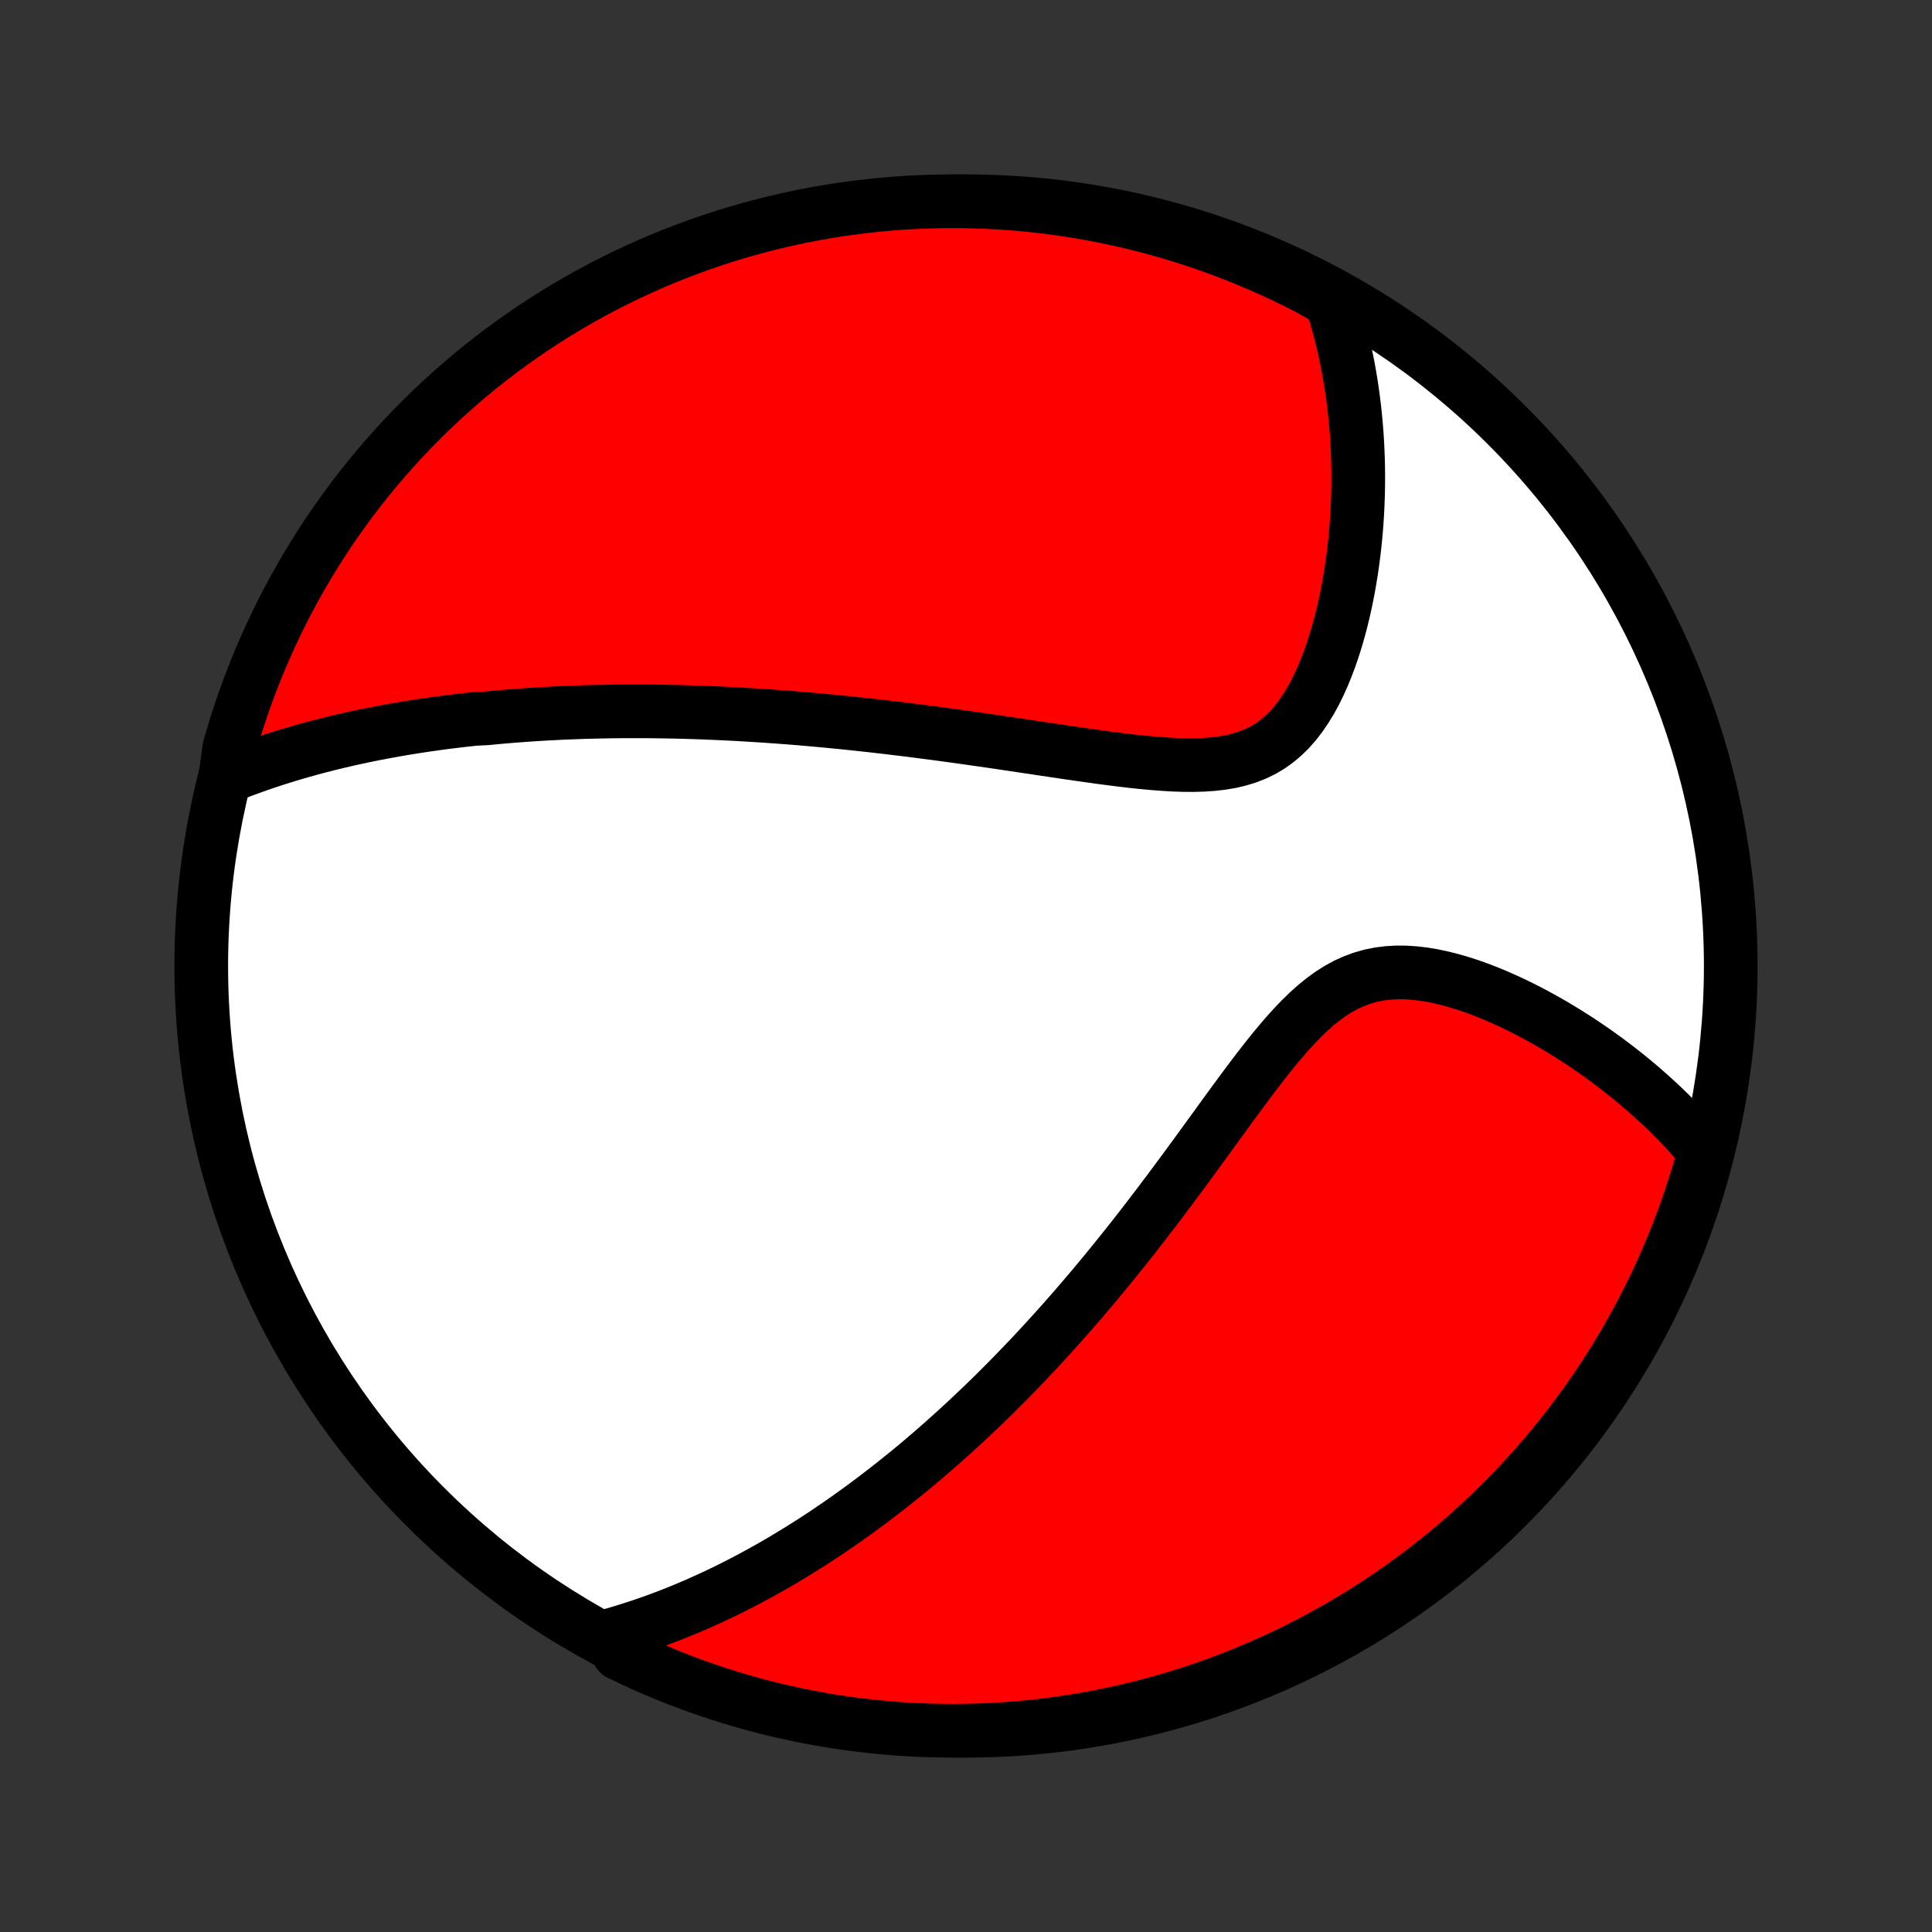 <?xml version="1.0" encoding="utf-8" standalone="no"?>
<!DOCTYPE svg PUBLIC "-//W3C//DTD SVG 1.1//EN"
  "http://www.w3.org/Graphics/SVG/1.1/DTD/svg11.dtd">
<!-- Created with matplotlib (http://matplotlib.org/) -->
<svg height="72pt" version="1.1" viewBox="0 0 72 72" width="72pt" xmlns="http://www.w3.org/2000/svg" xmlns:xlink="http://www.w3.org/1999/xlink">
 <rect x="0" y="0" width="72" height="72" fill="#333333" stroke="none"/>
 <defs>
  <style type="text/css">
*{stroke-linecap:butt;stroke-linejoin:round;}
  </style>
 </defs>
 <g id="figure_1">
  <g id="patch_1">
   <path d="
M0 72
L72 72
L72 0
L0 0
z
" style="fill:none;"/>
  </g>
  <g id="axes_1">
   <g id="PatchCollection_1">
    <defs>
     <path d="
M36 -7.5
C43.558 -7.5 50.808 -10.503 56.153 -15.848
C61.497 -21.192 64.5 -28.442 64.5 -36
C64.5 -43.558 61.497 -50.808 56.153 -56.153
C50.808 -61.497 43.558 -64.5 36 -64.5
C28.442 -64.5 21.192 -61.497 15.848 -56.153
C10.503 -50.808 7.5 -43.558 7.5 -36
C7.5 -28.442 10.503 -21.192 15.848 -15.848
C21.192 -10.503 28.442 -7.5 36 -7.5
z
" id="C0_0_a811fe30f3"/>
     <path d="
M8.396 -43.031
L8.635 -43.127
L8.875 -43.22
L9.114 -43.31
L9.352 -43.397
L9.59 -43.482
L9.827 -43.564
L10.064 -43.643
L10.3 -43.72
L10.535 -43.794
L10.77 -43.866
L11.004 -43.936
L11.238 -44.003
L11.471 -44.068
L11.704 -44.132
L11.936 -44.193
L12.168 -44.252
L12.399 -44.31
L12.63 -44.365
L12.861 -44.419
L13.091 -44.471
L13.321 -44.521
L13.55 -44.57
L13.779 -44.617
L14.008 -44.663
L14.237 -44.706
L14.466 -44.749
L14.695 -44.79
L14.923 -44.83
L15.152 -44.868
L15.38 -44.905
L15.609 -44.941
L15.837 -44.975
L16.066 -45.008
L16.295 -45.04
L16.524 -45.071
L16.754 -45.1
L16.984 -45.128
L17.214 -45.156
L17.445 -45.181
L17.676 -45.206
L18.14 -45.23
L18.374 -45.253
L18.607 -45.275
L18.842 -45.295
L19.077 -45.315
L19.313 -45.333
L19.55 -45.35
L19.789 -45.367
L20.028 -45.382
L20.268 -45.397
L20.509 -45.41
L20.752 -45.422
L20.996 -45.434
L21.241 -45.444
L21.488 -45.453
L21.736 -45.462
L21.986 -45.469
L22.237 -45.475
L22.49 -45.48
L22.745 -45.485
L23.001 -45.488
L23.26 -45.49
L23.52 -45.491
L23.782 -45.491
L24.047 -45.49
L24.313 -45.488
L24.582 -45.484
L24.853 -45.48
L25.126 -45.475
L25.402 -45.468
L25.68 -45.46
L25.961 -45.451
L26.245 -45.441
L26.531 -45.429
L26.82 -45.417
L27.111 -45.403
L27.406 -45.388
L27.703 -45.371
L28.004 -45.353
L28.307 -45.334
L28.614 -45.314
L28.924 -45.292
L29.237 -45.269
L29.554 -45.244
L29.873 -45.218
L30.197 -45.19
L30.523 -45.16
L30.854 -45.13
L31.187 -45.097
L31.524 -45.064
L31.865 -45.028
L32.209 -44.991
L32.557 -44.953
L32.909 -44.912
L33.264 -44.87
L33.622 -44.827
L33.984 -44.782
L34.35 -44.735
L34.719 -44.687
L35.091 -44.638
L35.466 -44.587
L35.845 -44.534
L36.227 -44.48
L36.611 -44.425
L36.999 -44.369
L37.389 -44.311
L37.782 -44.253
L38.176 -44.194
L38.573 -44.135
L38.971 -44.075
L39.37 -44.016
L39.771 -43.956
L40.172 -43.898
L40.574 -43.841
L40.975 -43.785
L41.375 -43.732
L41.775 -43.681
L42.172 -43.634
L42.566 -43.592
L42.958 -43.556
L43.345 -43.526
L43.727 -43.503
L44.104 -43.49
L44.473 -43.488
L44.835 -43.498
L45.188 -43.522
L45.531 -43.561
L45.863 -43.617
L46.183 -43.693
L46.491 -43.788
L46.786 -43.904
L47.068 -44.042
L47.335 -44.202
L47.589 -44.384
L47.83 -44.587
L48.057 -44.811
L48.271 -45.054
L48.472 -45.315
L48.661 -45.592
L48.839 -45.883
L49.006 -46.188
L49.162 -46.504
L49.308 -46.83
L49.444 -47.164
L49.572 -47.505
L49.69 -47.852
L49.8 -48.203
L49.902 -48.559
L49.996 -48.917
L50.082 -49.277
L50.161 -49.638
L50.233 -49.999
L50.298 -50.361
L50.357 -50.722
L50.409 -51.083
L50.455 -51.441
L50.495 -51.798
L50.529 -52.153
L50.557 -52.506
L50.58 -52.856
L50.597 -53.204
L50.609 -53.548
L50.616 -53.889
L50.618 -54.227
L50.615 -54.562
L50.608 -54.893
L50.595 -55.221
L50.579 -55.545
L50.558 -55.865
L50.532 -56.182
L50.503 -56.495
L50.47 -56.805
L50.432 -57.111
L50.391 -57.413
L50.346 -57.711
L50.297 -58.006
L50.245 -58.297
L50.189 -58.584
L50.13 -58.868
L50.067 -59.149
L50 -59.426
L49.931 -59.7
L49.858 -59.97
L49.782 -60.236
L49.703 -60.5
L49.62 -60.761
L49.189 -61.018
L48.746 -61.265
L48.299 -61.491
L47.848 -61.71
L47.394 -61.92
L46.936 -62.123
L46.475 -62.318
L46.011 -62.505
L45.544 -62.684
L45.074 -62.854
L44.601 -63.017
L44.126 -63.171
L43.648 -63.317
L43.167 -63.455
L42.685 -63.584
L42.2 -63.705
L41.714 -63.817
L41.226 -63.921
L40.736 -64.017
L40.245 -64.104
L39.752 -64.182
L39.258 -64.252
L38.764 -64.313
L38.268 -64.366
L37.772 -64.41
L37.276 -64.445
L36.779 -64.471
L36.281 -64.489
L35.784 -64.499
L35.286 -64.499
L34.789 -64.491
L34.292 -64.474
L33.796 -64.449
L33.301 -64.415
L32.806 -64.372
L32.312 -64.32
L31.82 -64.26
L31.328 -64.192
L30.838 -64.115
L30.35 -64.029
L29.863 -63.934
L29.378 -63.831
L28.896 -63.72
L28.415 -63.6
L27.937 -63.472
L27.461 -63.336
L26.988 -63.191
L26.517 -63.038
L26.049 -62.876
L25.585 -62.706
L25.123 -62.529
L24.665 -62.343
L24.211 -62.149
L23.76 -61.947
L23.312 -61.738
L22.869 -61.52
L22.43 -61.295
L21.994 -61.062
L21.563 -60.821
L21.136 -60.573
L20.714 -60.317
L20.297 -60.054
L19.884 -59.784
L19.476 -59.506
L19.074 -59.221
L18.676 -58.929
L18.284 -58.63
L17.897 -58.325
L17.515 -58.012
L17.14 -57.693
L16.77 -57.367
L16.405 -57.034
L16.047 -56.696
L15.695 -56.35
L15.349 -55.999
L15.009 -55.642
L14.676 -55.278
L14.35 -54.909
L14.029 -54.534
L13.716 -54.153
L13.409 -53.767
L13.109 -53.375
L12.817 -52.978
L12.531 -52.576
L12.252 -52.169
L11.981 -51.757
L11.717 -51.34
L11.46 -50.919
L11.211 -50.493
L10.969 -50.062
L10.735 -49.627
L10.509 -49.189
L10.29 -48.746
L10.08 -48.299
L9.877 -47.848
L9.682 -47.394
L9.495 -46.936
L9.316 -46.475
L9.146 -46.011
L8.983 -45.544
L8.829 -45.074
L8.683 -44.601
L8.545 -44.126
z
" id="C0_1_9fd7d5b81a"/>
     <path d="
M22.624 -11.025
L22.88 -11.097
L23.134 -11.171
L23.384 -11.248
L23.632 -11.327
L23.878 -11.408
L24.12 -11.49
L24.361 -11.575
L24.599 -11.662
L24.835 -11.751
L25.069 -11.842
L25.301 -11.934
L25.531 -12.029
L25.759 -12.125
L25.985 -12.222
L26.209 -12.322
L26.431 -12.423
L26.652 -12.525
L26.872 -12.629
L27.089 -12.735
L27.305 -12.842
L27.52 -12.951
L27.734 -13.061
L27.946 -13.173
L28.157 -13.286
L28.367 -13.401
L28.576 -13.517
L28.784 -13.635
L28.991 -13.754
L29.197 -13.875
L29.402 -13.998
L29.606 -14.121
L29.81 -14.247
L30.013 -14.374
L30.215 -14.503
L30.417 -14.633
L30.618 -14.765
L30.819 -14.898
L31.019 -15.034
L31.219 -15.17
L31.419 -15.309
L31.618 -15.449
L31.817 -15.591
L32.017 -15.736
L32.215 -15.881
L32.414 -16.029
L32.613 -16.179
L32.812 -16.331
L33.011 -16.484
L33.21 -16.64
L33.409 -16.798
L33.609 -16.958
L33.809 -17.12
L34.009 -17.284
L34.209 -17.451
L34.41 -17.62
L34.611 -17.792
L34.812 -17.966
L35.014 -18.142
L35.217 -18.321
L35.42 -18.503
L35.624 -18.688
L35.829 -18.875
L36.034 -19.065
L36.24 -19.258
L36.446 -19.454
L36.654 -19.652
L36.862 -19.854
L37.071 -20.059
L37.281 -20.268
L37.492 -20.48
L37.704 -20.695
L37.916 -20.913
L38.13 -21.135
L38.345 -21.36
L38.561 -21.589
L38.777 -21.822
L38.995 -22.058
L39.214 -22.299
L39.434 -22.543
L39.655 -22.791
L39.877 -23.043
L40.1 -23.299
L40.324 -23.559
L40.549 -23.823
L40.775 -24.091
L41.002 -24.364
L41.231 -24.64
L41.46 -24.921
L41.69 -25.206
L41.922 -25.494
L42.154 -25.787
L42.387 -26.084
L42.621 -26.385
L42.855 -26.69
L43.091 -26.998
L43.327 -27.311
L43.565 -27.626
L43.802 -27.945
L44.041 -28.267
L44.28 -28.592
L44.52 -28.92
L44.76 -29.25
L45.001 -29.581
L45.243 -29.914
L45.485 -30.248
L45.728 -30.582
L45.972 -30.916
L46.217 -31.249
L46.462 -31.58
L46.709 -31.909
L46.957 -32.233
L47.206 -32.553
L47.457 -32.866
L47.711 -33.172
L47.967 -33.468
L48.226 -33.754
L48.488 -34.027
L48.754 -34.286
L49.025 -34.528
L49.301 -34.752
L49.582 -34.957
L49.869 -35.14
L50.162 -35.3
L50.462 -35.436
L50.767 -35.548
L51.079 -35.637
L51.397 -35.701
L51.72 -35.742
L52.047 -35.761
L52.378 -35.759
L52.713 -35.737
L53.049 -35.698
L53.387 -35.642
L53.725 -35.571
L54.064 -35.486
L54.402 -35.39
L54.738 -35.282
L55.072 -35.164
L55.404 -35.037
L55.733 -34.902
L56.058 -34.759
L56.38 -34.611
L56.697 -34.456
L57.01 -34.297
L57.319 -34.132
L57.622 -33.964
L57.921 -33.792
L58.215 -33.616
L58.503 -33.438
L58.786 -33.257
L59.063 -33.073
L59.335 -32.888
L59.601 -32.7
L59.862 -32.511
L60.117 -32.32
L60.367 -32.128
L60.611 -31.935
L60.849 -31.741
L61.082 -31.546
L61.309 -31.35
L61.531 -31.153
L61.748 -30.956
L61.959 -30.758
L62.165 -30.56
L62.366 -30.361
L62.562 -30.162
L62.752 -29.963
L62.938 -29.763
L63.119 -29.564
L63.295 -29.363
L63.532 -29.163
L63.399 -28.634
L63.258 -28.154
L63.108 -27.678
L62.951 -27.203
L62.785 -26.731
L62.611 -26.262
L62.429 -25.796
L62.239 -25.334
L62.04 -24.874
L61.834 -24.418
L61.62 -23.965
L61.398 -23.516
L61.169 -23.071
L60.932 -22.629
L60.687 -22.192
L60.435 -21.759
L60.175 -21.331
L59.908 -20.906
L59.633 -20.487
L59.352 -20.072
L59.063 -19.662
L58.767 -19.257
L58.465 -18.857
L58.155 -18.462
L57.839 -18.073
L57.516 -17.689
L57.187 -17.31
L56.851 -16.938
L56.509 -16.571
L56.16 -16.21
L55.805 -15.855
L55.445 -15.506
L55.078 -15.164
L54.706 -14.828
L54.328 -14.498
L53.944 -14.175
L53.555 -13.858
L53.16 -13.548
L52.761 -13.245
L52.356 -12.949
L51.946 -12.66
L51.531 -12.378
L51.112 -12.104
L50.688 -11.836
L50.259 -11.576
L49.826 -11.324
L49.389 -11.079
L48.948 -10.841
L48.503 -10.611
L48.054 -10.389
L47.602 -10.175
L47.146 -9.968
L46.686 -9.77
L46.223 -9.579
L45.758 -9.397
L45.289 -9.222
L44.817 -9.056
L44.343 -8.898
L43.866 -8.748
L43.387 -8.607
L42.905 -8.474
L42.422 -8.349
L41.936 -8.233
L41.449 -8.125
L40.959 -8.026
L40.469 -7.935
L39.977 -7.853
L39.484 -7.779
L38.99 -7.714
L38.495 -7.657
L37.999 -7.609
L37.502 -7.57
L37.005 -7.54
L36.508 -7.518
L36.011 -7.505
L35.513 -7.5
L35.016 -7.504
L34.519 -7.517
L34.023 -7.538
L33.527 -7.569
L33.032 -7.608
L32.537 -7.655
L32.044 -7.711
L31.552 -7.776
L31.061 -7.849
L30.572 -7.931
L30.085 -8.022
L29.599 -8.121
L29.116 -8.228
L28.634 -8.344
L28.154 -8.468
L27.678 -8.601
L27.203 -8.742
L26.731 -8.892
L26.262 -9.049
L25.796 -9.215
L25.334 -9.389
L24.874 -9.571
L24.418 -9.761
L23.965 -9.96
L23.516 -10.166
L23.071 -10.38
z
" id="C0_2_39e8f64bd6"/>
    </defs>
    <g clip-path="url(#p1bffca34e9)">
     <use style="fill:#ffffff;stroke:#000000;stroke-width:2.0;" x="0.0" xlink:href="#C0_0_a811fe30f3" y="72.0"/>
    </g>
    <g clip-path="url(#p1bffca34e9)">
     <use style="fill:#ff0000;stroke:#000000;stroke-width:2.0;" x="0.0" xlink:href="#C0_1_9fd7d5b81a" y="72.0"/>
    </g>
    <g clip-path="url(#p1bffca34e9)">
     <use style="fill:#ff0000;stroke:#000000;stroke-width:2.0;" x="0.0" xlink:href="#C0_2_39e8f64bd6" y="72.0"/>
    </g>
   </g>
  </g>
 </g>
 <defs>
  <clipPath id="p1bffca34e9">
   <rect height="72.0" width="72.0" x="0.0" y="0.0"/>
  </clipPath>
 </defs>
</svg>

